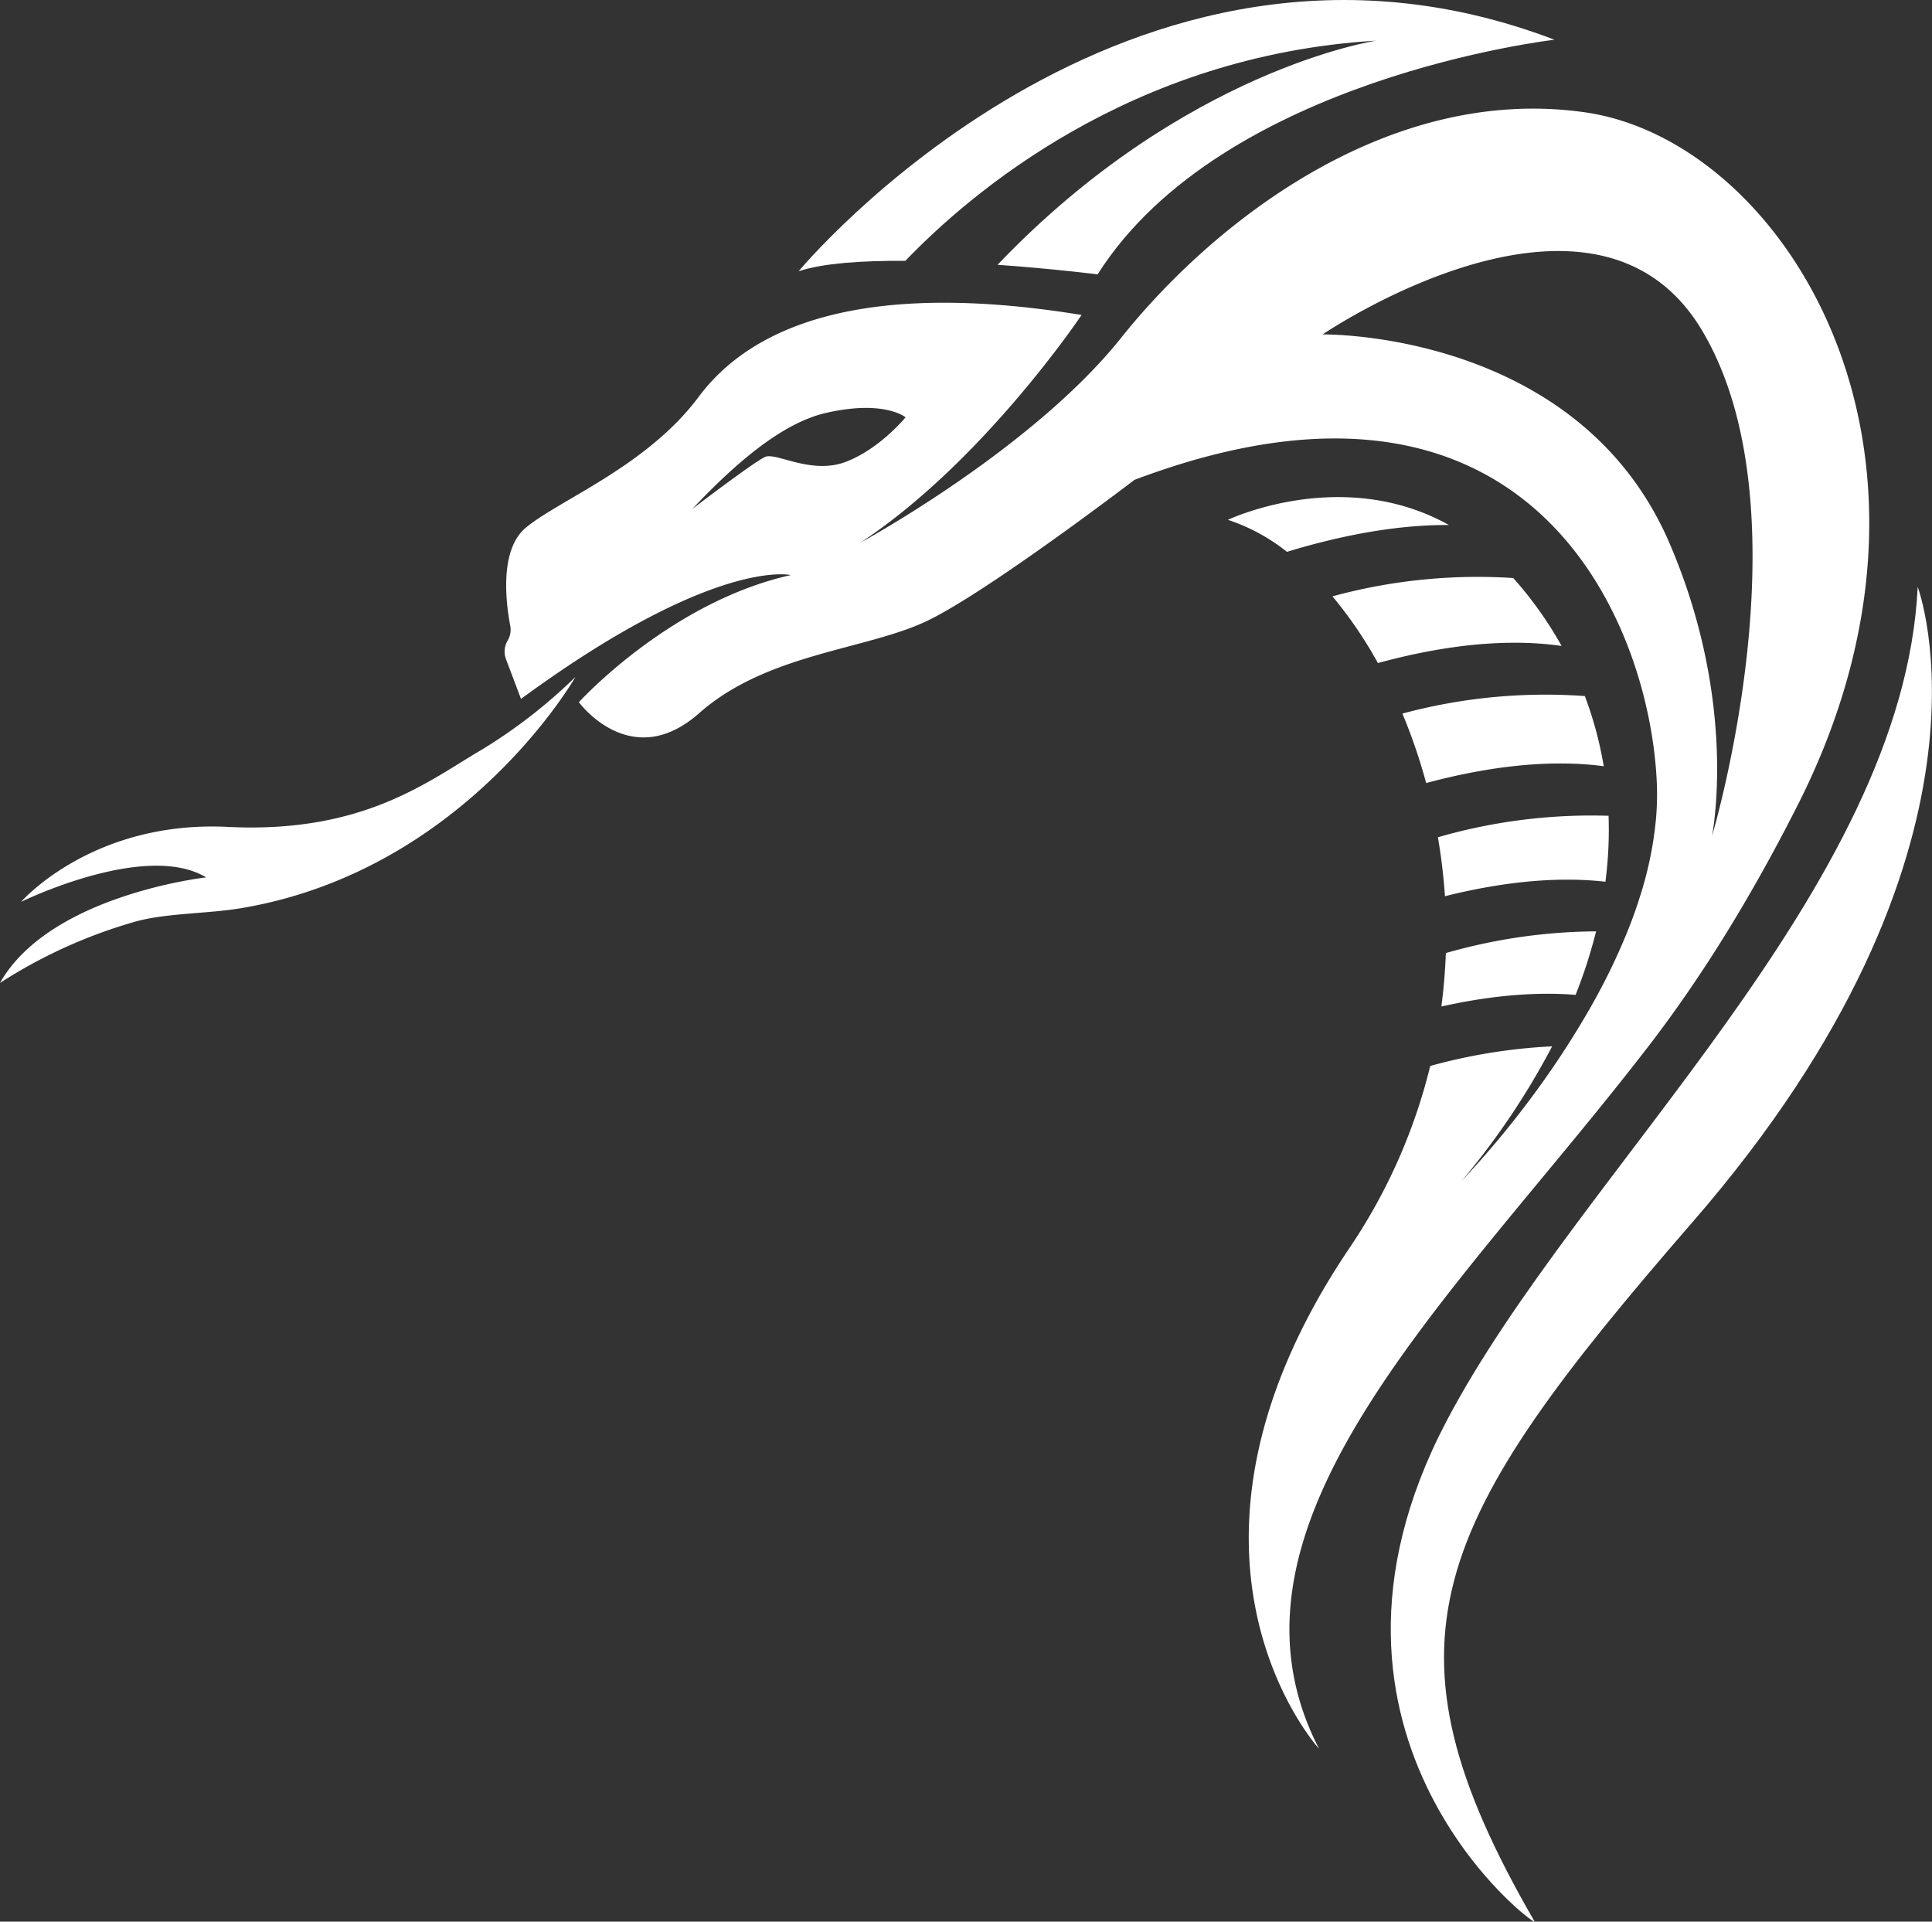 <svg id="Layer_2" data-name="Layer 2" xmlns="http://www.w3.org/2000/svg" viewBox="0 0 503.98 501.26"><rect x="0" y="0" width="503.98" height="501.26" fill="#333333" stroke="none"/><defs><style>.cls-1{fill:#fff;}</style></defs><path class="cls-1" d="M326.22,149.2S356,135,383.87,150.55c-15.06-.09-30.26,3.34-42.25,7A49.52,49.52,0,0,0,326.22,149.2Z" transform="translate(-5.91 -13.6)"/><path class="cls-1" d="M353.49,169.16a144,144,0,0,1,47.16-4.78,98.87,98.87,0,0,1,12.62,17.72c-16.23-2.35-33.69.57-47.92,4.46A110.08,110.08,0,0,0,353.49,169.16Z" transform="translate(-5.91 -13.6)"/><path class="cls-1" d="M382.84,247.38A151.27,151.27,0,0,0,381,232a144.43,144.43,0,0,1,44.52-5.6,105.14,105.14,0,0,1-.82,17.2C410.55,242,395.62,244.17,382.84,247.38Z" transform="translate(-5.91 -13.6)"/><path class="cls-1" d="M381.91,276.15q.91-7,1.16-13.94a144.93,144.93,0,0,1,39.2-5.66,132.29,132.29,0,0,1-5.35,16.56C405.1,272.16,392.87,273.7,381.91,276.15Z" transform="translate(-5.91 -13.6)"/><path class="cls-1" d="M156.92,196.77s13.56,18.59,31.35,2.88,43.65-16.48,59.57-24.13,54-36.74,54-36.74c103.78-39.18,134.64,37.68,136.28,79.38.09,2.43.05,4.87-.1,7.31q-.06,1-.15,1.92a95.14,95.14,0,0,1-4.31,20.55c-.94,3-2,5.9-3.18,8.8a162.48,162.48,0,0,1-8.1,17c-2.41,4.42-5,8.66-7.54,12.66a245.25,245.25,0,0,1-27.52,35.22,195.09,195.09,0,0,0,23.58-35.08A145.66,145.66,0,0,0,379,291.66a147,147,0,0,1-21.12,47.56C303.9,419.3,350,469.78,350,469.78,319.67,411,385,352.46,435.14,287.54l.61-.78C451.34,266.53,464,245,474.66,224c47.43-93.14-3.43-173.69-55.29-181.1s-97.62,29.5-120.93,58.74-68.1,53.52-68.1,53.52c32.09-21.11,57.71-59.4,57.71-59.4-57.51-9.37-86.31,3.14-99.88,21.35S151.7,144,143,151.32c-7,5.92-5,20.14-4,25.45a5.6,5.6,0,0,1-.67,3.94,5.61,5.61,0,0,0-.43,4.84l3.92,10.36c50.59-37.09,70.39-32.3,70.39-32.3C180.59,170.66,156.92,196.77,156.92,196.77Zm194-95.93s70.74-48.17,98.91-1.16,2.65,132.08,2.65,132.08,7.11-34.47-11.18-76.73C417.3,99.69,350.89,100.84,350.89,100.84ZM205.53,132.77c-2.81,1.21-19,13.57-19,13.57,13.72-14.58,24.95-22.71,34.73-25,15.36-3.55,20.87,1.12,20.87,1.12s-6.7,8.25-15.64,11.63S208.35,131.56,205.53,132.77Z" transform="translate(-5.91 -13.6)"/><path class="cls-1" d="M424.26,213.47c-15.71-2.08-32.49.67-46.32,4.39a145.53,145.53,0,0,0-6.2-18.12,143.54,143.54,0,0,1,47.59-4.57A97,97,0,0,1,424.26,213.47Z" transform="translate(-5.91 -13.6)"/><path class="cls-1" d="M59.7,242.47c-15.87-9.54-48.29,6.38-48.29,6.38s18.53-21.31,53.94-19.55,52.31-12,66-20a136.18,136.18,0,0,0,24.67-19.12s-28.77,50.52-87.21,60.32c-9.1,1.52-19.87,1.24-28.06,3.64A131.17,131.17,0,0,0,5.91,270C18.9,247,59.7,242.47,59.7,242.47Z" transform="translate(-5.91 -13.6)"/><path class="cls-1" d="M292.23,85.17s-11.55-1.46-26.1-2.5c48.67-51,98.76-58.46,98.76-58.46-64.07,3.8-106.09,40-122.81,57.43-11.14-.07-21.51.6-27.84,2.72,0,0,85.37-103.09,197.16-60.4C411.4,24,324.82,33.78,292.23,85.17Z" transform="translate(-5.91 -13.6)"/><path class="cls-1" d="M383.16,384.47c34.16-65.24,119.22-139.05,123-217.76,0,0,25.81,68.34-58.74,165.68C379,411.22,363.86,441.64,406.19,514.78,407.57,517.17,339.92,467,383.16,384.47Z" transform="translate(-5.91 -13.6)"/></svg>